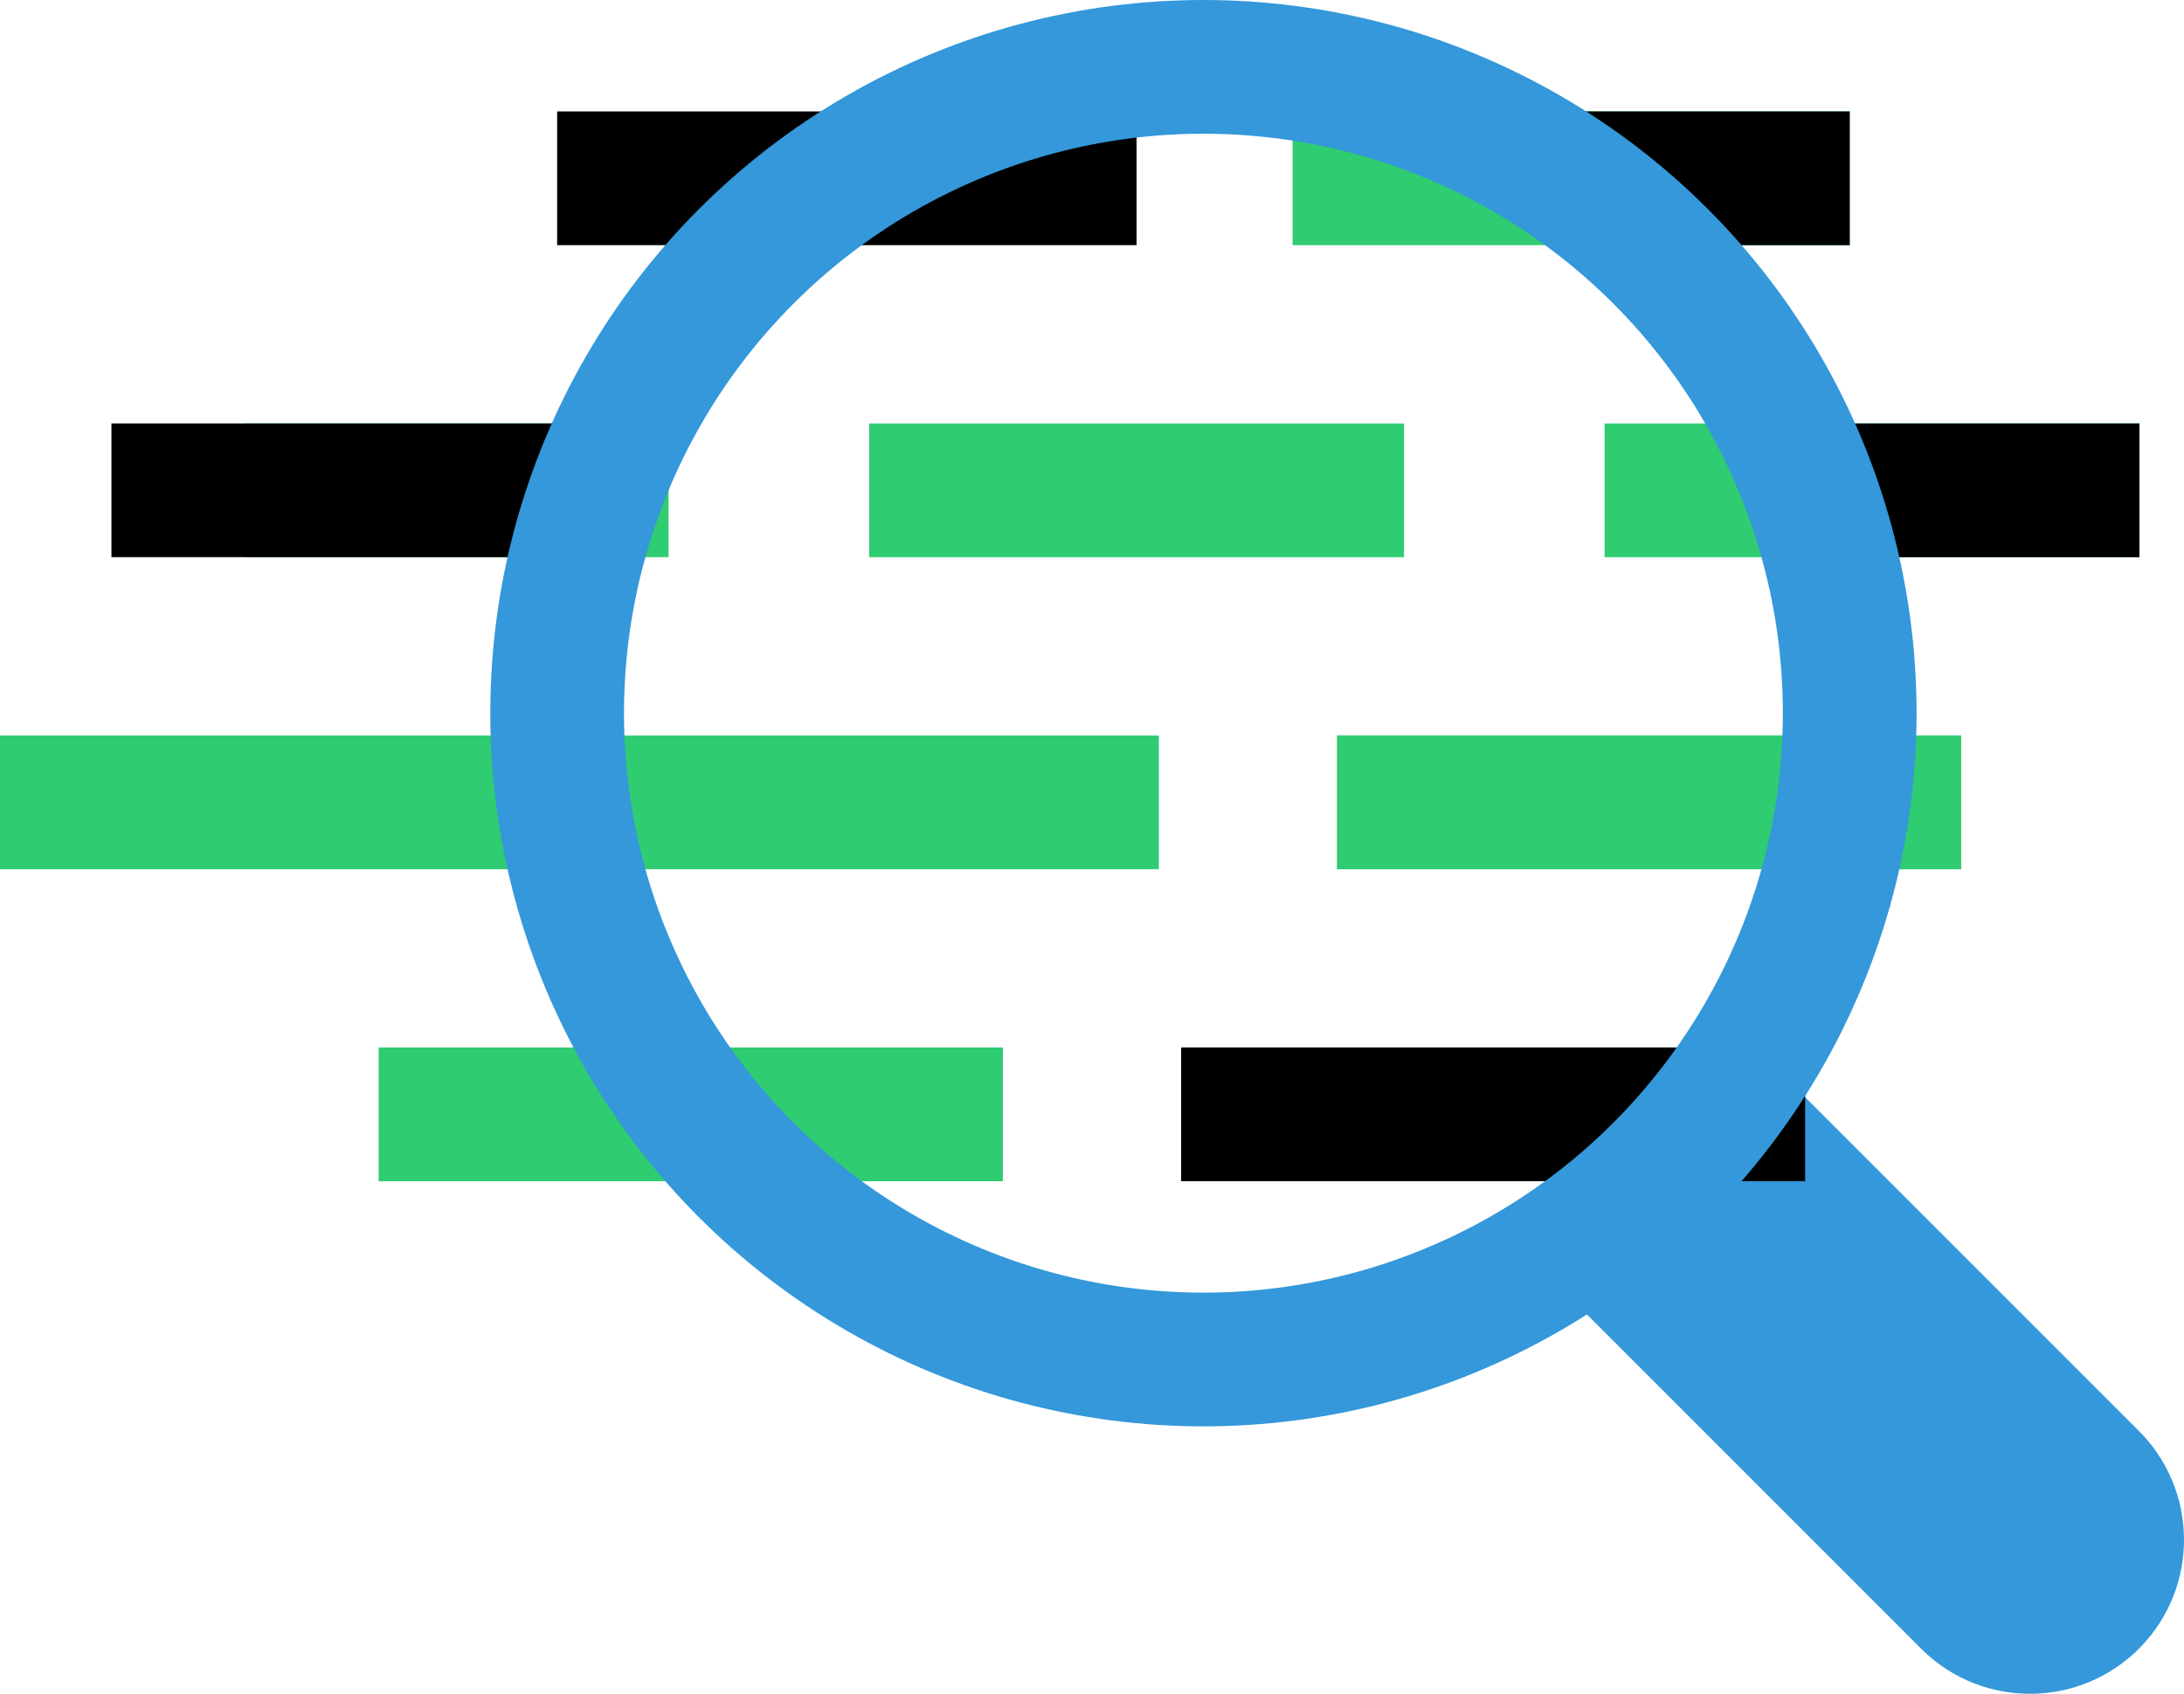 <?xml version="1.0" encoding="UTF-8"?>
<svg width="98px" height="76px" viewBox="0 0 98 76" version="1.1" xmlns="http://www.w3.org/2000/svg" xmlns:xlink="http://www.w3.org/1999/xlink">
    <!-- Generator: Sketch 59 (86127) - https://sketch.com -->
    <title>Group 5</title>
    <desc>Created with Sketch.</desc>
    <g id="Page-1" stroke="none" stroke-width="1" fill="none" fill-rule="evenodd">
        <g id="Desktop-HD-Copy-4" transform="translate(-879, -2236)">
            <g id="Group-34" transform="translate(733, 2171)">
                <g id="Group-32">
                    <g id="Group-5" transform="translate(146, 68)">
                        <g id="Group-6">
                            <path d="M95.921,61.15 C98.649,63.818 98.699,68.192 96.032,70.921 C93.364,73.649 88.99,73.699 86.261,71.032 C86.224,70.995 86.187,70.958 86.15,70.921 L69,53.77 L78.77,44 L95.921,61.15 Z" id="Path-Copy" fill="#3498DA" fill-rule="nonzero"></path>
                            <rect id="Rectangle-Copy" fill="#000000" x="25" y="2" width="26" height="6"></rect>
                            <rect id="Rectangle-Copy-4" fill="#2FCC71" x="58" y="2" width="25" height="6"></rect>
                            <polygon id="Rectangle-Copy-11" fill="#000000" points="58 2 83 2 83 8 72 8"></polygon>
                            <rect id="Rectangle-Copy-2" fill="#2FCC71" x="11" y="16" width="19" height="6"></rect>
                            <polygon id="Rectangle-Copy-12" fill="#000000" points="5 16 30 16 24.737 22 5 22"></polygon>
                            <rect id="Rectangle-Copy-3" fill="#2FCC71" x="0" y="30" width="52" height="6"></rect>
                            <rect id="Rectangle-Copy-7" fill="#2FCC71" x="17" y="44" width="28" height="6"></rect>
                            <polygon id="Rectangle-Copy-14" fill="#2FCC71" points="17 44 31 44 33.656 50 17 50"></polygon>
                            <rect id="Rectangle-Copy-9" fill="#000000" x="53" y="44" width="28" height="6"></rect>
                            <rect id="Rectangle-Copy-10" fill="#2FCC71" x="60" y="30" width="28" height="6"></rect>
                            <rect id="Rectangle-Copy-15" fill="#2FCC71" x="60" y="30" width="28" height="6"></rect>
                            <rect id="Rectangle-Copy-6" fill="#2FCC71" x="72" y="16" width="24" height="6"></rect>
                            <rect id="Rectangle-Copy-8" fill="#000000" x="83" y="16" width="13" height="6"></rect>
                            <circle id="Oval" stroke="#3498DA" stroke-width="6" cx="54" cy="29" r="29"></circle>
                            <rect id="Rectangle-Copy-5" fill="#2FCC71" x="39" y="16" width="24" height="6"></rect>
                        </g>
                    </g>
                </g>
            </g>
        </g>
    </g>
</svg>
